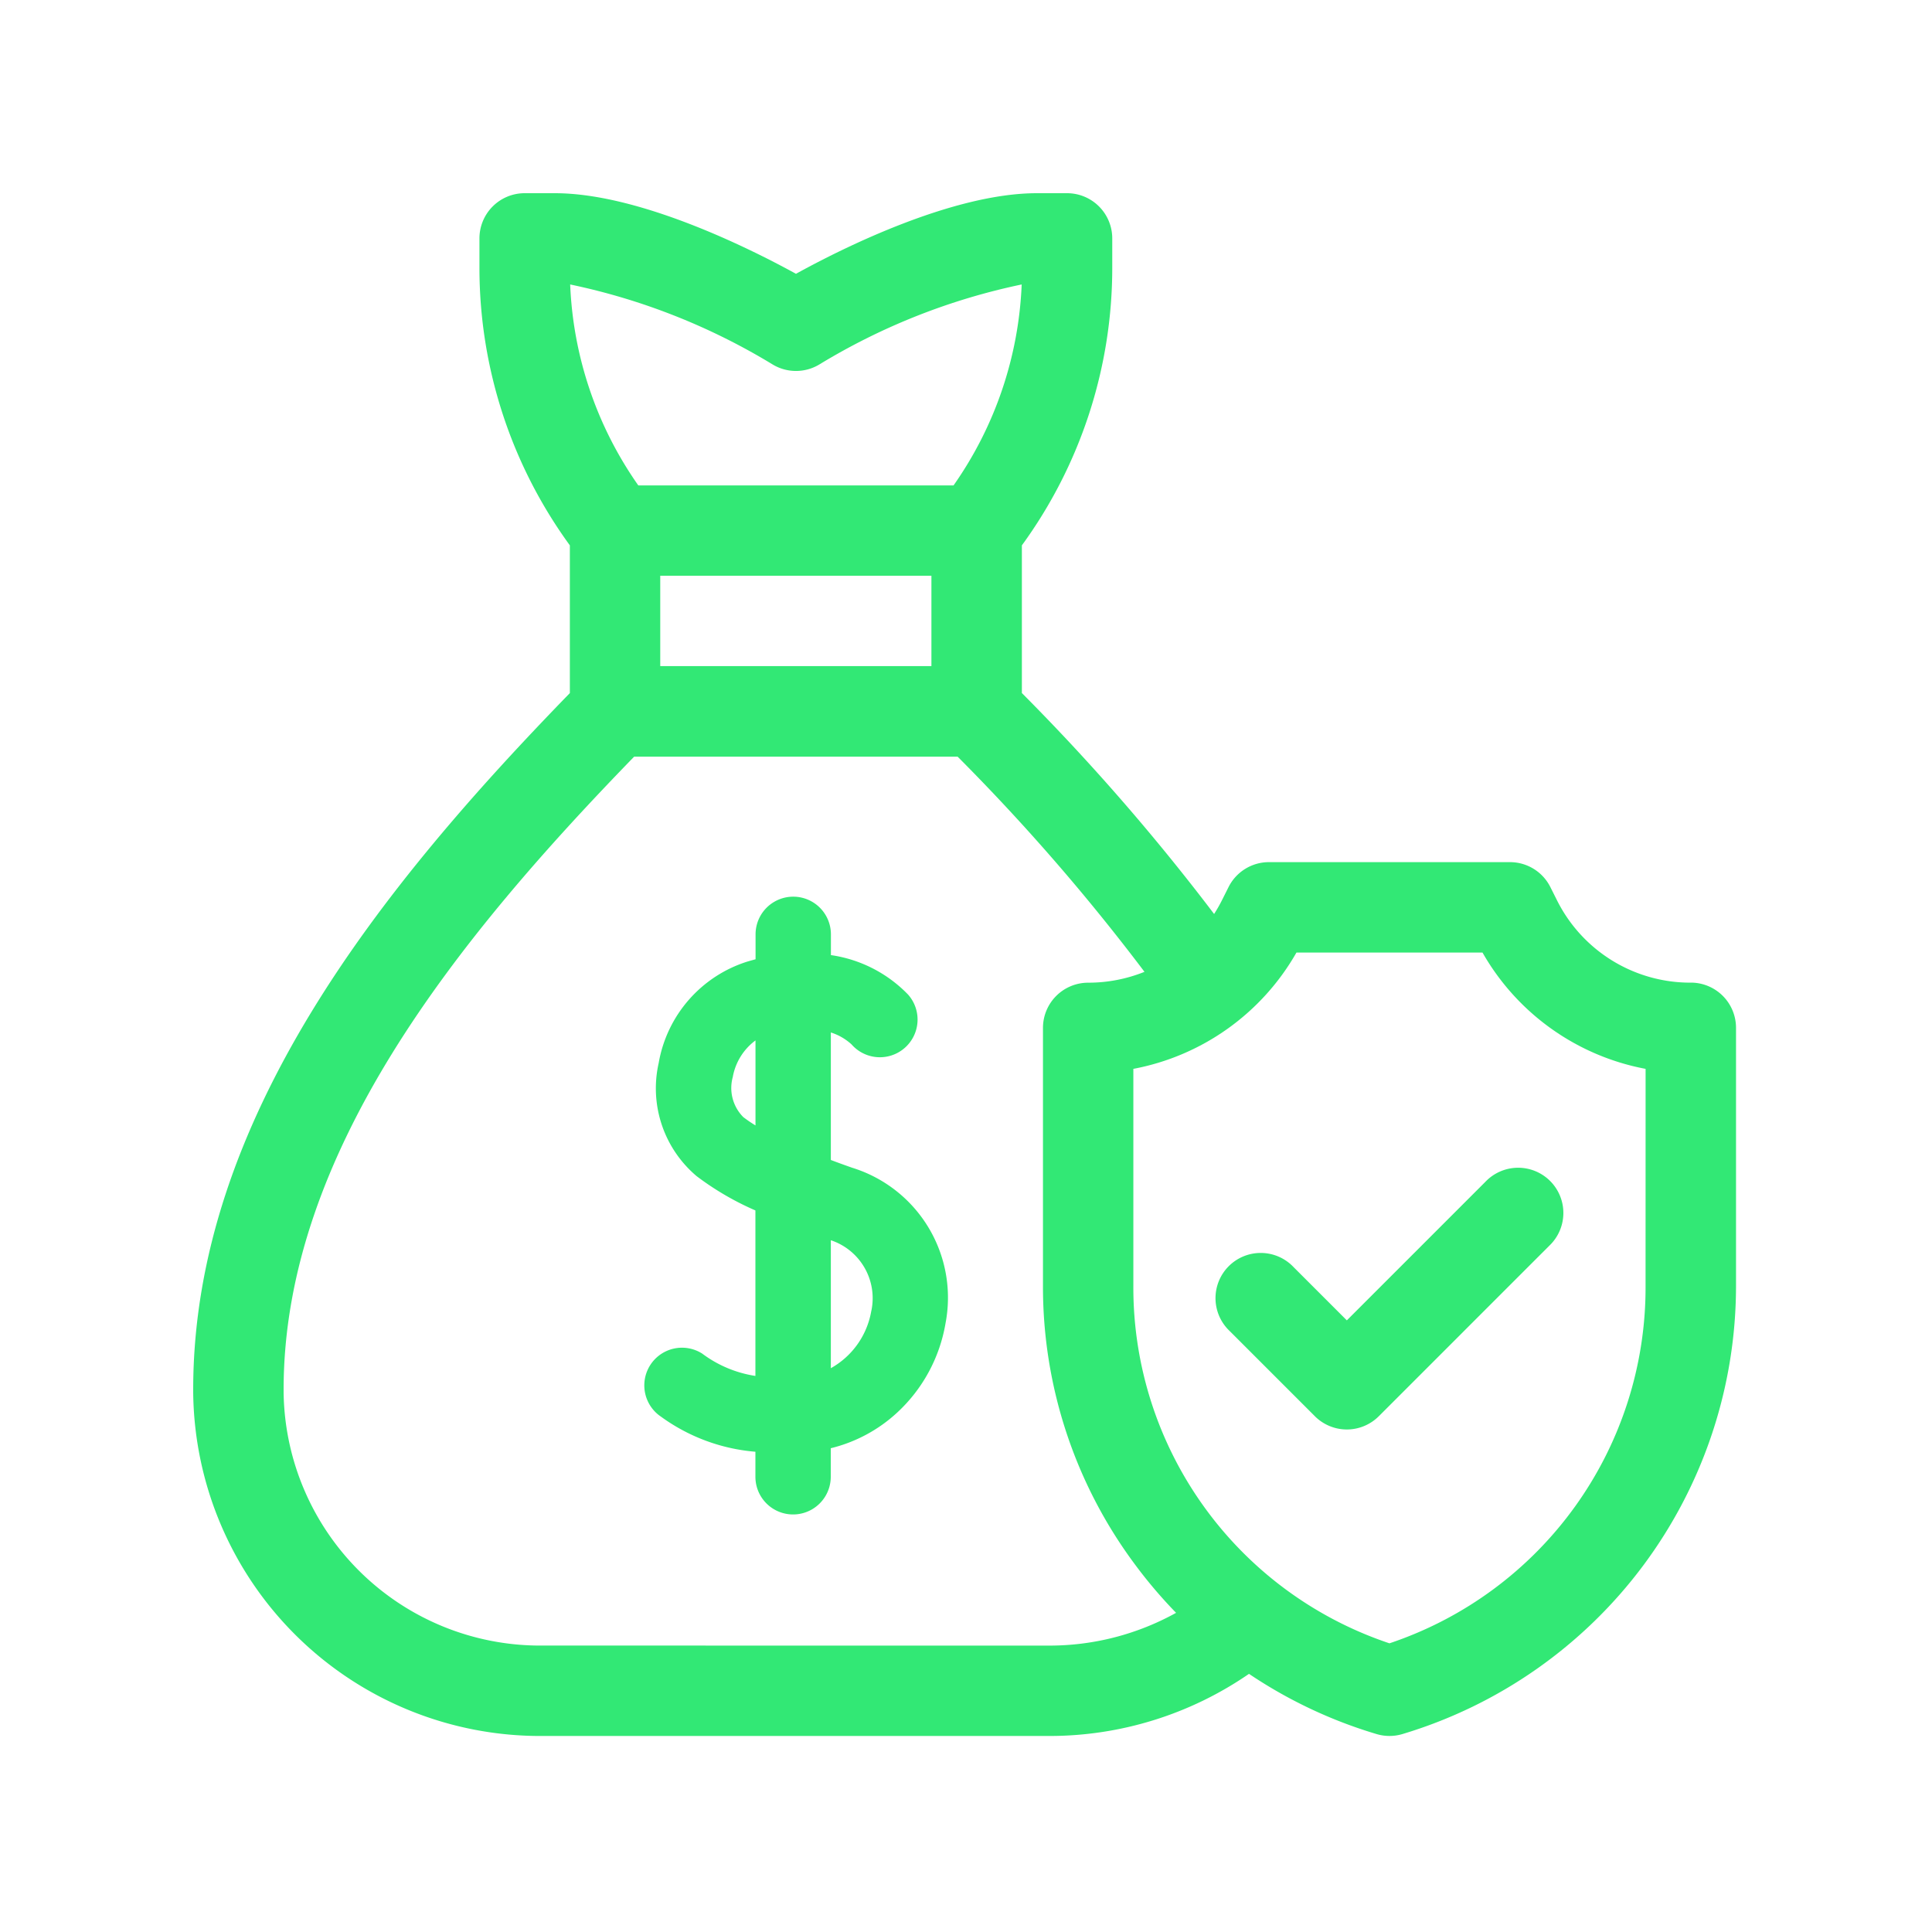 <svg xmlns="http://www.w3.org/2000/svg" width="50" height="50" viewBox="0 0 50 50">
  <g id="How_It_works_3" data-name="How It works 3" transform="translate(-2928 -13625)">
    <rect id="Rectangle_42" data-name="Rectangle 42" width="50" height="50" transform="translate(2928 13625)" fill="#32e875" opacity="0"/>
    <g id="money-bag" transform="translate(2933 13630)">
      <path id="Path_977" data-name="Path 977" d="M346.532,324.058l-3.584,3.584-1.379-1.379a1.17,1.17,0,1,0-1.654,1.654l2.206,2.206a1.169,1.169,0,0,0,1.654,0l4.411-4.411a1.17,1.17,0,1,0-1.654-1.654Z" transform="translate(-313.092 -298.471)" fill="#32e875"/>
      <path id="Path_978" data-name="Path 978" d="M154.991,240.511c-.181-.064-.365-.13-.549-.2v-3.3a1.431,1.431,0,0,1,.537.31.975.975,0,0,0,1.465-1.287,3.459,3.459,0,0,0-2-1.025v-.537a.975.975,0,1,0-1.95,0v.645q-.1.027-.207.058a3.35,3.35,0,0,0-2.3,2.626,2.973,2.973,0,0,0,.981,2.928,7.4,7.4,0,0,0,1.522.888V245.9a3.066,3.066,0,0,1-1.377-.578.975.975,0,0,0-1.067,1.632,4.826,4.826,0,0,0,2.444.908v.648a.975.975,0,1,0,1.95,0v-.739a3.883,3.883,0,0,0,1.716-.92,4.071,4.071,0,0,0,1.254-2.312A3.52,3.52,0,0,0,154.991,240.511Zm-2.818-1.313a1.066,1.066,0,0,1-.269-1.033,1.508,1.508,0,0,1,.588-.948v2.2A3.679,3.679,0,0,1,152.174,239.2Zm3.316,5.019a2.1,2.1,0,0,1-1.047,1.483v-3.312A1.581,1.581,0,0,1,155.49,244.217Z" transform="translate(-137.94 -215.291)" fill="#32e875"/>
      <path id="Path_979" data-name="Path 979" d="M38.757,20.431a3.857,3.857,0,0,1-3.468-2.143l-.165-.329a1.17,1.17,0,0,0-1.046-.647H27.84a1.17,1.17,0,0,0-1.046.647l-.165.329a3.959,3.959,0,0,1-.208.366,56.562,56.562,0,0,0-4.975-5.718V9.114A12.194,12.194,0,0,0,23.785,1.95V1.17A1.17,1.17,0,0,0,22.615,0h-.78C19.669,0,16.843,1.4,15.6,2.086,14.35,1.4,11.524,0,9.358,0h-.78a1.17,1.17,0,0,0-1.17,1.17v.78A12.194,12.194,0,0,0,9.748,9.114v3.823C4.871,17.95,0,23.987,0,30.959v.084a8.983,8.983,0,0,0,9.031,8.884h13.13a9.1,9.1,0,0,0,5.163-1.608,12.1,12.1,0,0,0,3.3,1.558,1.169,1.169,0,0,0,.672,0,12.112,12.112,0,0,0,8.632-11.6V21.6a1.17,1.17,0,0,0-1.17-1.17ZM12.087,9.9h7.018v2.339H12.087ZM15,4.435a1.171,1.171,0,0,0,1.2,0,16.6,16.6,0,0,1,5.241-2.073,9.73,9.73,0,0,1-1.763,5.2H11.519a9.73,9.73,0,0,1-1.763-5.2A16.6,16.6,0,0,1,15,4.435ZM9.031,37.587A6.639,6.639,0,0,1,2.34,31.039v-.08c0-6.134,4.528-11.7,9.071-16.376h8.373a53.822,53.822,0,0,1,4.835,5.568,3.891,3.891,0,0,1-1.457.281,1.17,1.17,0,0,0-1.17,1.17v6.675a12.026,12.026,0,0,0,2.395,7.23,12.275,12.275,0,0,0,1.05,1.233,6.76,6.76,0,0,1-3.274.848Zm28.556-9.311a9.709,9.709,0,0,1-6.628,9.253,9.709,9.709,0,0,1-6.628-9.253V22.662a6.172,6.172,0,0,0,4.221-3.01h4.815a6.172,6.172,0,0,0,4.221,3.01Z" fill="#32e875"/>
    </g>
  </g>
</svg>
